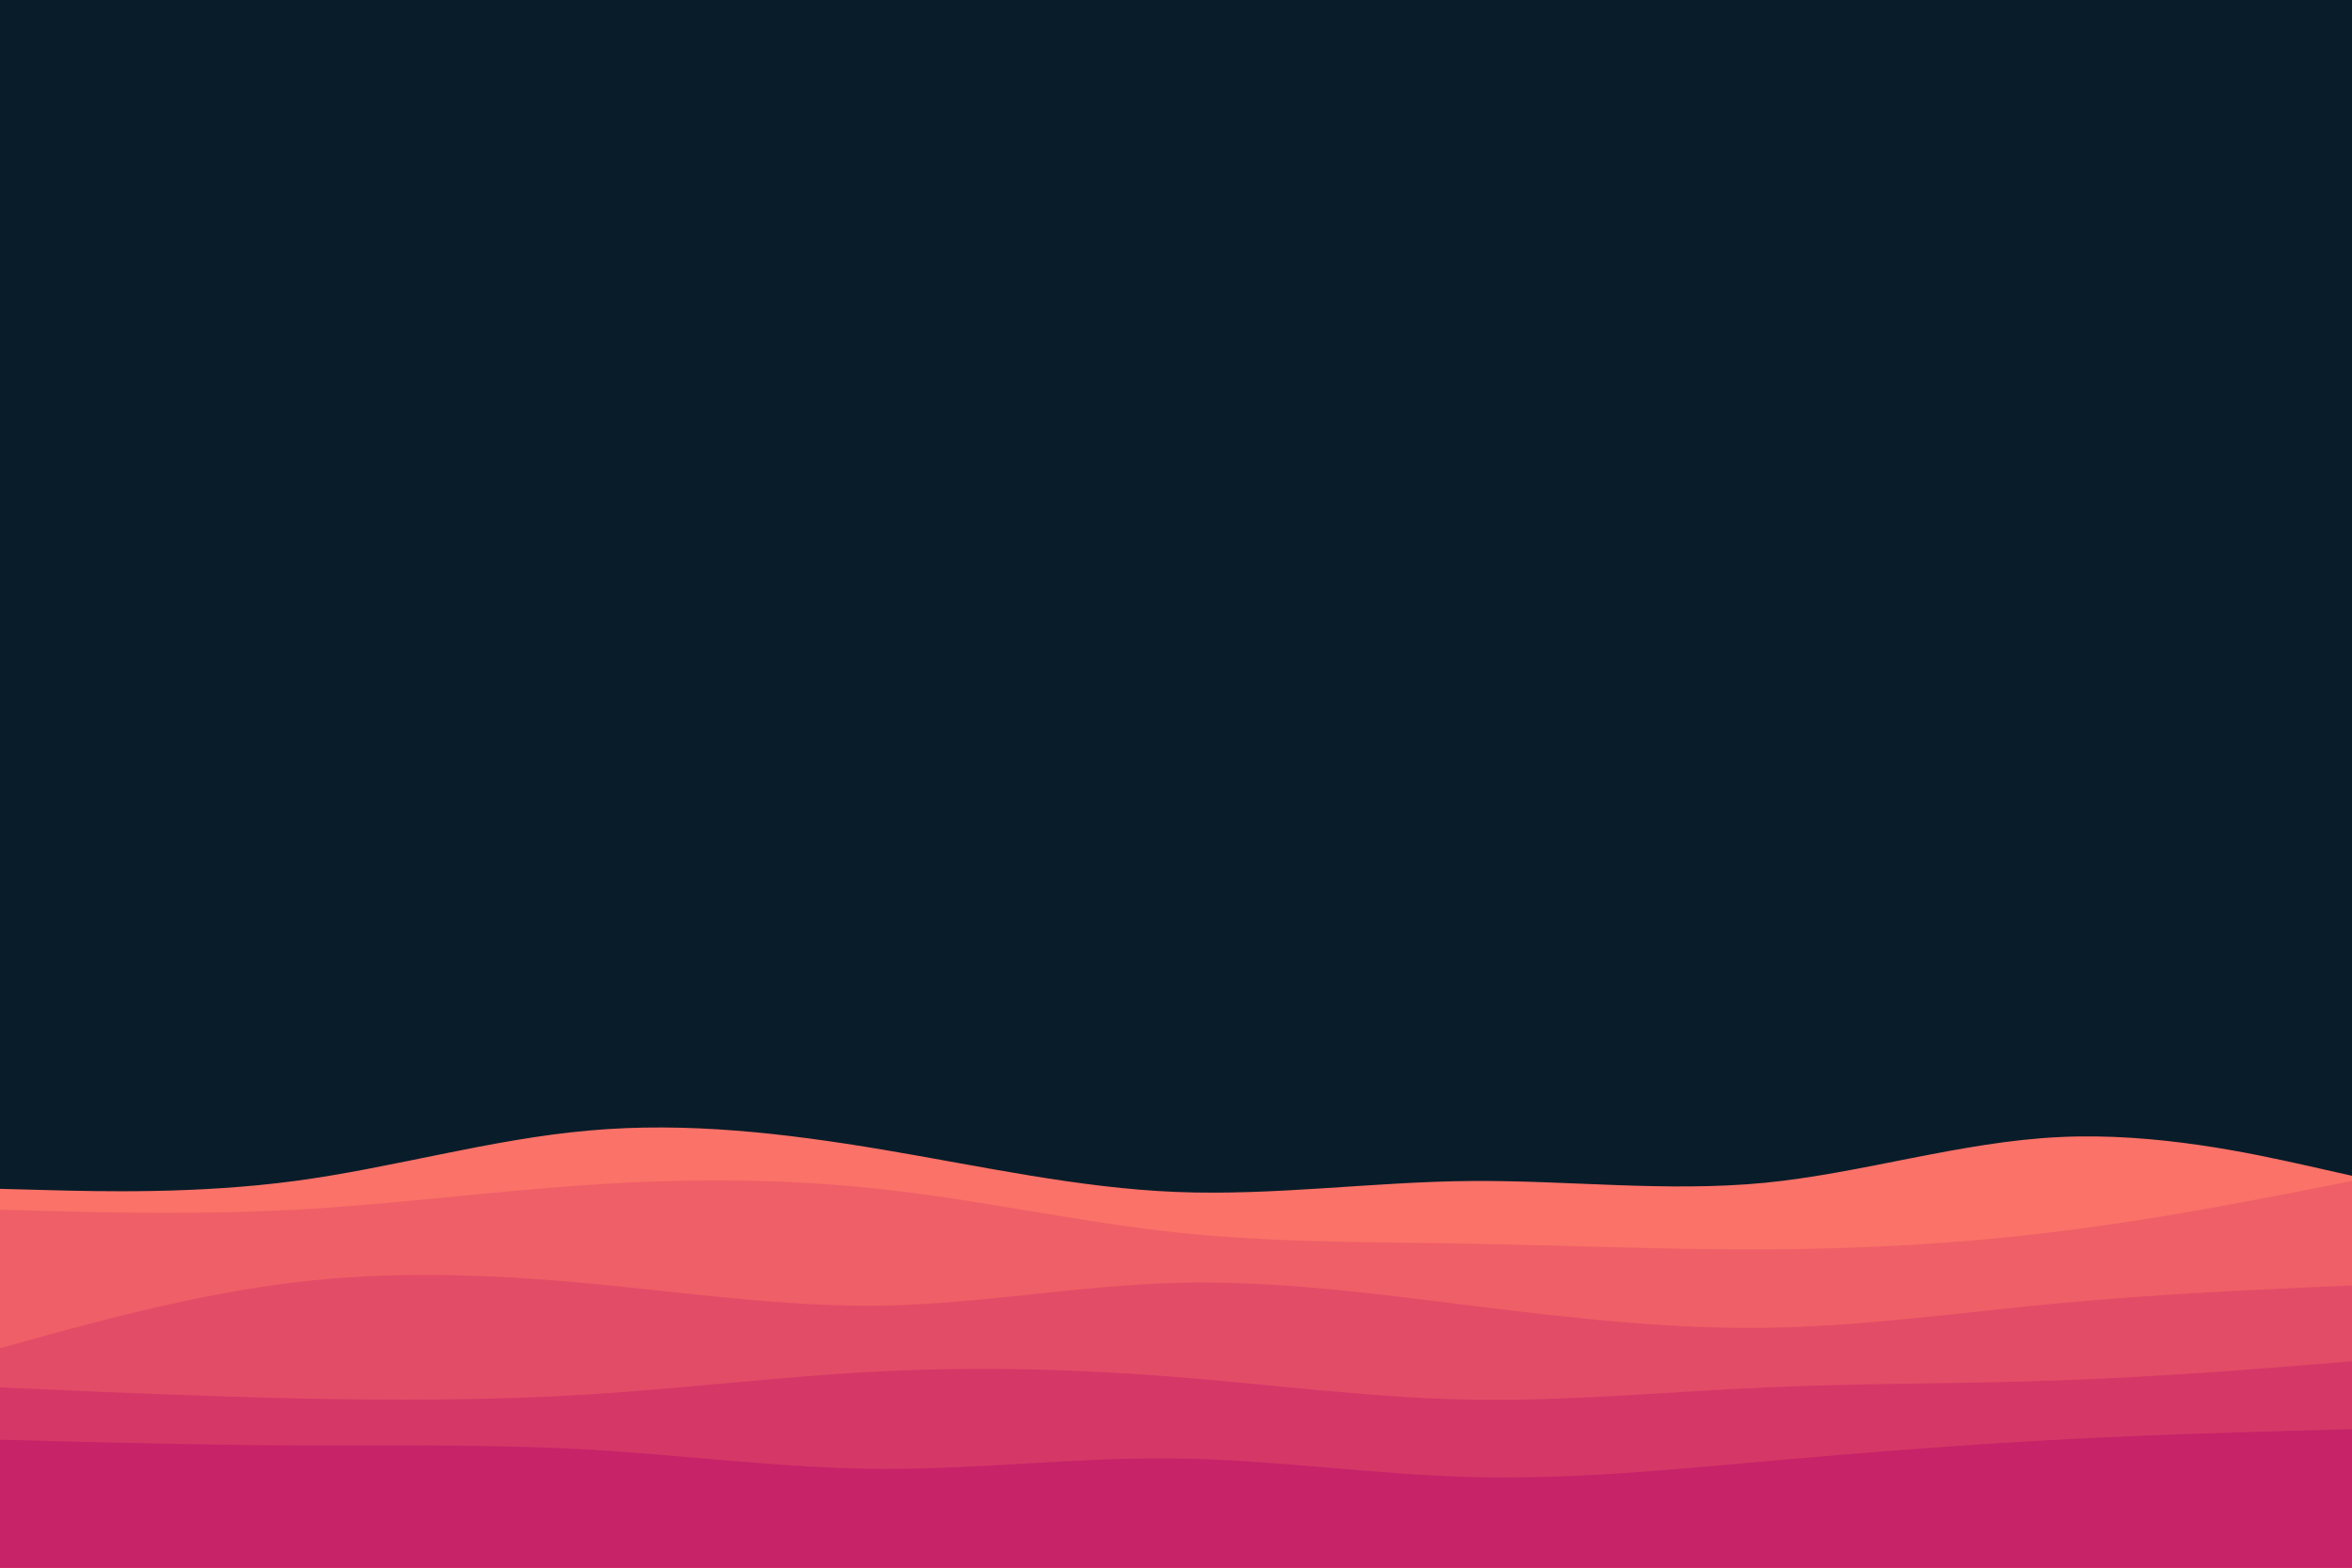 <svg id="visual" viewBox="0 0 900 600" width="900" height="600" xmlns="http://www.w3.org/2000/svg" xmlns:xlink="http://www.w3.org/1999/xlink" version="1.1"><rect x="0" y="0" width="900" height="600" fill="#091c29"></rect><path d="M0 455L18.8 455.5C37.7 456 75.3 457 112.8 452C150.3 447 187.7 436 225.2 432.7C262.7 429.3 300.3 433.7 337.8 440C375.3 446.3 412.7 454.7 450.2 456.2C487.7 457.7 525.3 452.3 562.8 452C600.3 451.7 637.7 456.3 675.2 452.7C712.7 449 750.3 437 787.8 435.2C825.3 433.3 862.7 441.7 881.3 445.8L900 450L900 601L881.3 601C862.7 601 825.3 601 787.8 601C750.3 601 712.7 601 675.2 601C637.7 601 600.3 601 562.8 601C525.3 601 487.7 601 450.2 601C412.7 601 375.3 601 337.8 601C300.3 601 262.7 601 225.2 601C187.7 601 150.3 601 112.8 601C75.3 601 37.7 601 18.8 601L0 601Z" fill="#fa7268"></path><path d="M0 463L18.8 463.5C37.7 464 75.3 465 112.8 463C150.3 461 187.7 456 225.2 453.5C262.7 451 300.3 451 337.8 455.2C375.3 459.3 412.7 467.7 450.2 471.7C487.7 475.7 525.3 475.3 562.8 476C600.3 476.7 637.7 478.3 675.2 478.2C712.7 478 750.3 476 787.8 471.3C825.3 466.7 862.7 459.3 881.3 455.7L900 452L900 601L881.3 601C862.7 601 825.3 601 787.8 601C750.3 601 712.7 601 675.2 601C637.7 601 600.3 601 562.8 601C525.3 601 487.7 601 450.2 601C412.7 601 375.3 601 337.8 601C300.3 601 262.7 601 225.2 601C187.7 601 150.3 601 112.8 601C75.3 601 37.7 601 18.8 601L0 601Z" fill="#ef5f67"></path><path d="M0 516L18.8 510.8C37.7 505.7 75.3 495.3 112.8 490.8C150.3 486.3 187.7 487.7 225.2 491.2C262.7 494.7 300.3 500.3 337.8 499.7C375.3 499 412.7 492 450.2 491C487.7 490 525.3 495 562.8 499.7C600.3 504.3 637.7 508.7 675.2 508.2C712.7 507.7 750.3 502.3 787.8 498.8C825.3 495.3 862.7 493.7 881.3 492.8L900 492L900 601L881.3 601C862.7 601 825.3 601 787.8 601C750.3 601 712.7 601 675.2 601C637.7 601 600.3 601 562.8 601C525.3 601 487.7 601 450.2 601C412.7 601 375.3 601 337.8 601C300.3 601 262.7 601 225.2 601C187.7 601 150.3 601 112.8 601C75.3 601 37.7 601 18.8 601L0 601Z" fill="#e34c67"></path><path d="M0 531L18.8 531.8C37.7 532.7 75.3 534.3 112.8 535.2C150.3 536 187.7 536 225.2 533.7C262.7 531.3 300.3 526.7 337.8 524.8C375.3 523 412.7 524 450.2 527C487.7 530 525.3 535 562.8 535.7C600.3 536.3 637.7 532.7 675.2 531C712.7 529.3 750.3 529.7 787.8 528.3C825.3 527 862.7 524 881.3 522.5L900 521L900 601L881.3 601C862.7 601 825.3 601 787.8 601C750.3 601 712.7 601 675.2 601C637.7 601 600.3 601 562.8 601C525.3 601 487.7 601 450.2 601C412.7 601 375.3 601 337.8 601C300.3 601 262.7 601 225.2 601C187.7 601 150.3 601 112.8 601C75.3 601 37.7 601 18.8 601L0 601Z" fill="#d53867"></path><path d="M0 551L18.8 551.5C37.7 552 75.3 553 112.8 553.2C150.3 553.3 187.7 552.7 225.2 554.8C262.7 557 300.3 562 337.8 562.2C375.3 562.3 412.7 557.7 450.2 558.2C487.7 558.7 525.3 564.3 562.8 565.3C600.3 566.3 637.7 562.7 675.2 559.3C712.7 556 750.3 553 787.8 551C825.3 549 862.7 548 881.3 547.5L900 547L900 601L881.3 601C862.7 601 825.3 601 787.8 601C750.3 601 712.7 601 675.2 601C637.7 601 600.3 601 562.8 601C525.3 601 487.7 601 450.2 601C412.7 601 375.3 601 337.8 601C300.3 601 262.7 601 225.2 601C187.7 601 150.3 601 112.8 601C75.3 601 37.7 601 18.8 601L0 601Z" fill="#c62368"></path></svg>